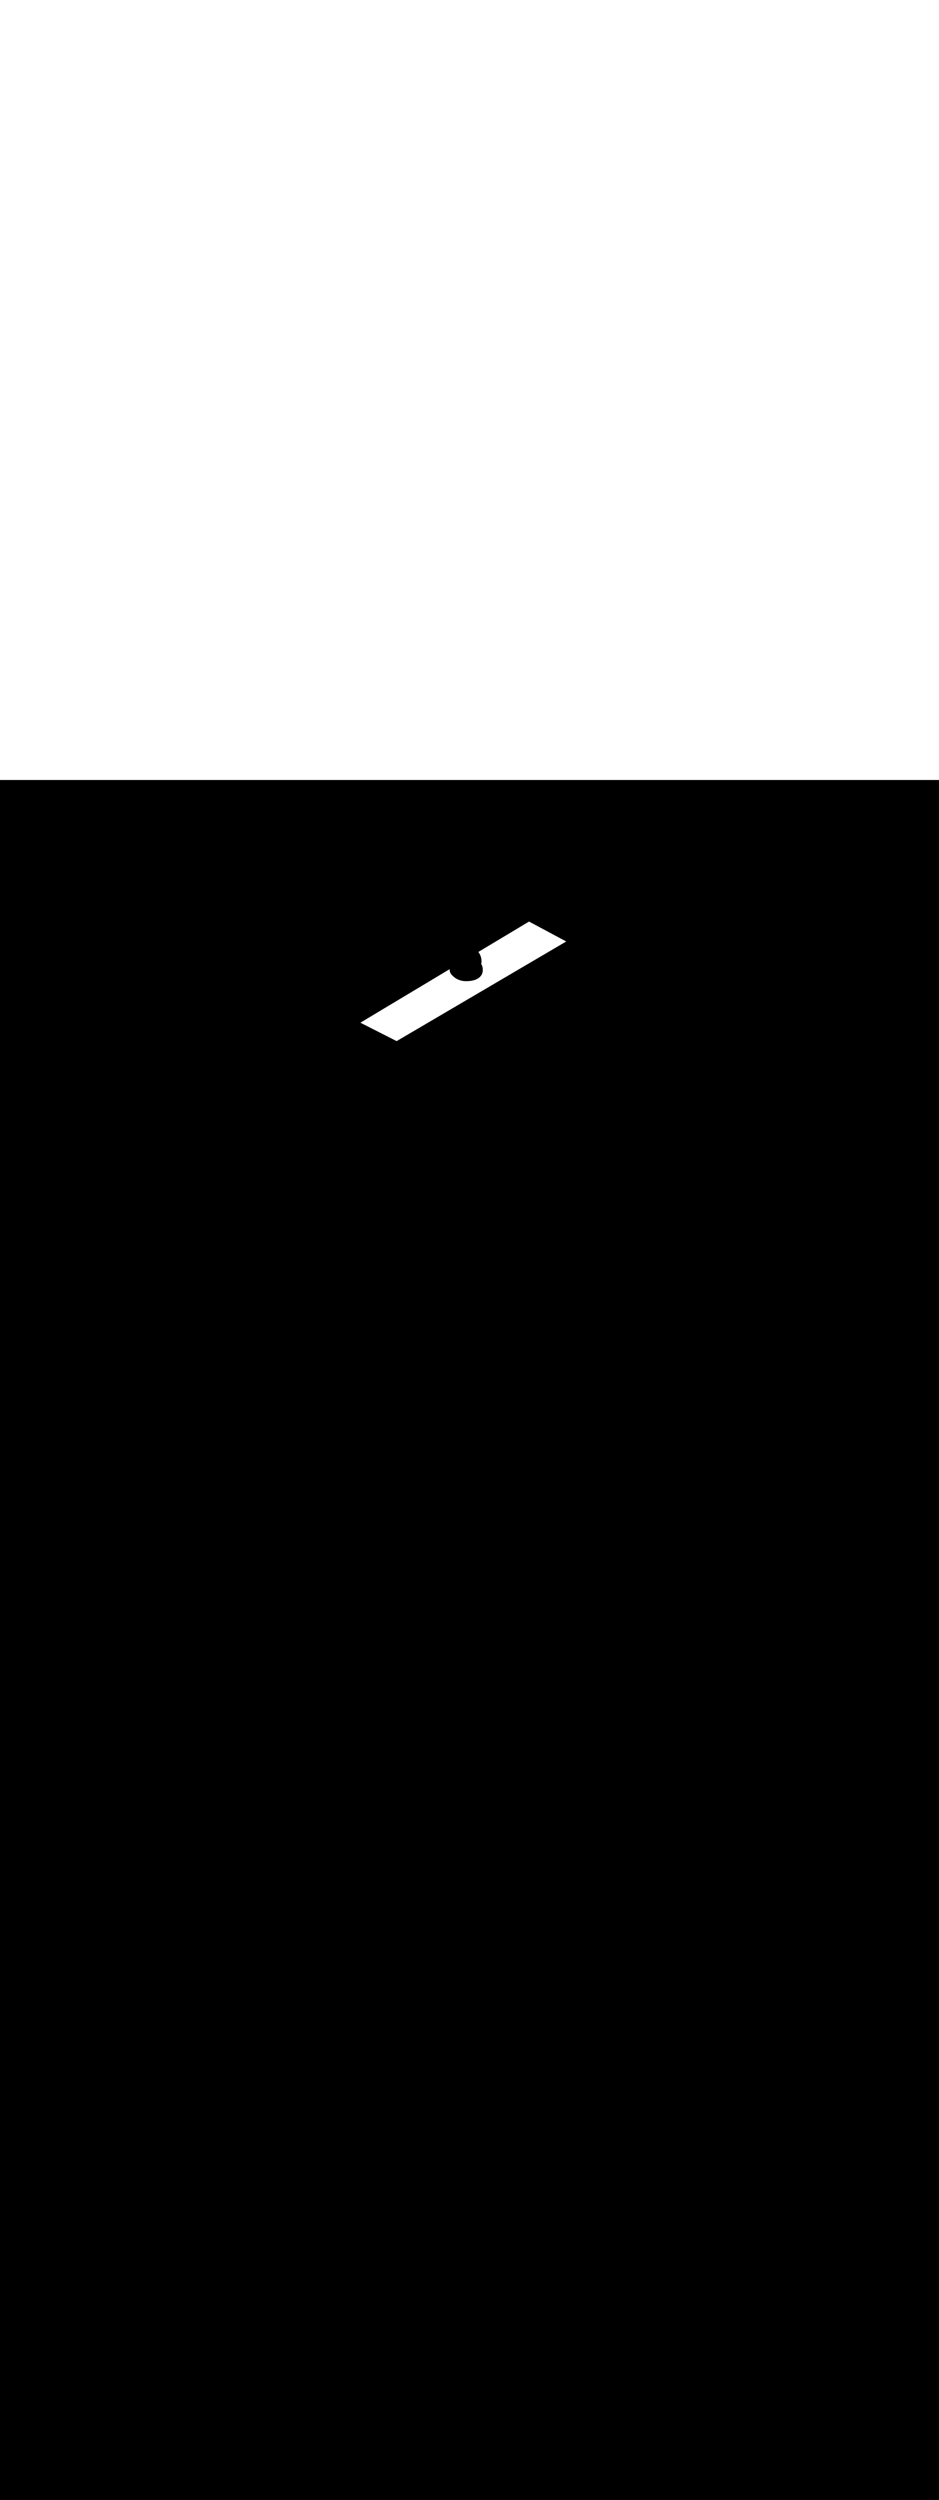 <ns0:svg xmlns:ns0="http://www.w3.org/2000/svg" version="1.1" id="Layer_1" x="0px" y="0px" viewBox="0 0 500 500" style="width: 188px;" xml:space="preserve" data-imageid="factory-worker-58" imageName="Factory Worker" class="illustrations_image"><ns0:rect x="0" y="0" width="100%" height="100%" fill="black" /><ns0:g id="white-shapes" style="display:inline;opacity:1"><ns0:style type="text/css" style="fill:white;display:inline;opacity:1" fill="white" /><ns0:path class="st6_factory-worker-58" points="191.9,129.1 211.2,138.9 301.5,85.9 281.7,75.3 &#09;" id="element_147" d="M 211.2 138.9 L 301.5 85.9 L 281.7 75.3 L 254.697 91.478 L 255.052 91.955 L 255.455 92.629 L 255.791 93.339 L 256.056 94.078 L 256.246 94.839 L 256.361 95.616 L 256.4 96.4 L 256.361 97.184 L 256.246 97.961 L 256.208 98.112 L 256.245 98.122 L 256.292 98.138 L 256.336 98.159 L 256.378 98.184 L 256.417 98.214 L 256.454 98.247 L 256.487 98.283 L 256.516 98.323 L 256.541 98.365 L 256.562 98.409 L 256.577 98.446 L 256.578 98.448 L 256.593 98.485 L 256.594 98.488 L 256.609 98.524 L 256.61 98.527 L 256.624 98.564 L 256.625 98.567 L 256.64 98.604 L 256.641 98.606 L 256.654 98.643 L 256.656 98.646 L 256.669 98.683 L 256.67 98.686 L 256.684 98.723 L 256.685 98.726 L 256.698 98.763 L 256.699 98.766 L 256.712 98.803 L 256.713 98.806 L 256.725 98.843 L 256.726 98.846 L 256.739 98.883 L 256.74 98.886 L 256.752 98.923 L 256.753 98.926 L 256.764 98.963 L 256.765 98.966 L 256.777 99.003 L 256.778 99.006 L 256.789 99.043 L 256.79 99.046 L 256.801 99.084 L 256.802 99.087 L 256.813 99.124 L 256.814 99.127 L 256.825 99.165 L 256.826 99.168 L 256.836 99.205 L 256.837 99.208 L 256.847 99.246 L 256.848 99.249 L 256.858 99.286 L 256.858 99.289 L 256.868 99.327 L 256.869 99.33 L 256.878 99.368 L 256.879 99.371 L 256.888 99.409 L 256.889 99.412 L 256.898 99.449 L 256.899 99.453 L 256.907 99.49 L 256.908 99.493 L 256.916 99.531 L 256.917 99.534 L 256.925 99.572 L 256.926 99.575 L 256.934 99.613 L 256.934 99.616 L 256.942 99.654 L 256.943 99.658 L 256.95 99.696 L 256.951 99.699 L 256.958 99.737 L 256.959 99.74 L 256.965 99.778 L 256.966 99.781 L 256.973 99.819 L 256.973 99.822 L 256.98 99.86 L 256.98 99.864 L 256.986 99.902 L 256.987 99.905 L 256.993 99.943 L 256.993 99.946 L 256.999 99.985 L 257 99.988 L 257.005 100.026 L 257.006 100.029 L 257.011 100.068 L 257.011 100.071 L 257.016 100.109 L 257.017 100.112 L 257.021 100.151 L 257.022 100.154 L 257.026 100.192 L 257.027 100.196 L 257.031 100.234 L 257.031 100.237 L 257.035 100.276 L 257.036 100.279 L 257.039 100.317 L 257.04 100.321 L 257.043 100.359 L 257.043 100.362 L 257.047 100.401 L 257.047 100.404 L 257.05 100.443 L 257.05 100.446 L 257.053 100.485 L 257.053 100.488 L 257.056 100.526 L 257.056 100.53 L 257.058 100.568 L 257.058 100.571 L 257.06 100.61 L 257.061 100.613 L 257.062 100.652 L 257.063 100.655 L 257.064 100.694 L 257.064 100.697 L 257.066 100.736 L 257.066 100.739 L 257.067 100.778 L 257.067 100.781 L 257.068 100.82 L 257.068 100.823 L 257.068 100.862 L 257.068 100.865 L 257.069 100.904 L 257.069 100.908 L 257.069 100.946 L 257.069 100.95 L 257.069 100.989 L 257.069 100.992 L 257.068 101.031 L 257.068 101.034 L 257.067 101.073 L 257.067 101.076 L 257.067 101.115 L 257.066 101.118 L 257.065 101.157 L 257.065 101.16 L 257.064 101.199 L 257.064 101.203 L 257.062 101.242 L 257.062 101.245 L 257.06 101.284 L 257.06 101.287 L 257.058 101.326 L 257.058 101.329 L 257.055 101.368 L 257.055 101.372 L 257.052 101.411 L 257.052 101.414 L 257.049 101.453 L 257.049 101.456 L 257.046 101.495 L 257.046 101.498 L 257.043 101.538 L 257.042 101.541 L 257.039 101.58 L 257.038 101.583 L 257.035 101.622 L 257.034 101.625 L 257.03 101.665 L 257.03 101.668 L 257.026 101.707 L 257.025 101.71 L 257.021 101.749 L 257.02 101.752 L 257.015 101.791 L 257.015 101.795 L 257.01 101.834 L 257.01 101.837 L 257.004 101.876 L 257.004 101.879 L 256.998 101.919 L 256.998 101.922 L 256.992 101.961 L 256.992 101.964 L 256.986 102.003 L 256.985 102.006 L 256.979 102.046 L 256.978 102.049 L 256.972 102.088 L 256.971 102.091 L 256.965 102.13 L 256.964 102.133 L 256.957 102.173 L 256.957 102.175 L 256.949 102.215 L 256.949 102.218 L 256.941 102.257 L 256.941 102.26 L 256.933 102.3 L 256.932 102.302 L 256.924 102.342 L 256.924 102.345 L 256.916 102.384 L 256.915 102.387 L 256.906 102.426 L 256.906 102.429 L 256.897 102.469 L 256.896 102.472 L 256.888 102.511 L 256.887 102.511 L 256.882 102.531 L 256.867 102.589 L 256.865 102.597 L 256.848 102.654 L 256.846 102.662 L 256.828 102.72 L 256.825 102.728 L 256.807 102.786 L 256.804 102.793 L 256.784 102.852 L 256.781 102.859 L 256.76 102.918 L 256.758 102.925 L 256.736 102.983 L 256.733 102.991 L 256.71 103.049 L 256.707 103.057 L 256.682 103.115 L 256.679 103.123 L 256.654 103.181 L 256.65 103.189 L 256.624 103.247 L 256.621 103.254 L 256.593 103.313 L 256.589 103.32 L 256.561 103.379 L 256.557 103.386 L 256.527 103.445 L 256.523 103.452 L 256.492 103.51 L 256.489 103.517 L 256.456 103.576 L 256.452 103.583 L 256.419 103.641 L 256.415 103.648 L 256.38 103.706 L 256.376 103.713 L 256.34 103.771 L 256.336 103.778 L 256.299 103.836 L 256.295 103.843 L 256.256 103.901 L 256.252 103.907 L 256.213 103.965 L 256.208 103.972 L 256.167 104.03 L 256.163 104.036 L 256.121 104.094 L 256.116 104.1 L 256.073 104.157 L 256.068 104.163 L 256.024 104.221 L 256.019 104.227 L 255.973 104.284 L 255.968 104.29 L 255.921 104.347 L 255.916 104.352 L 255.868 104.409 L 255.863 104.415 L 255.813 104.471 L 255.808 104.477 L 255.757 104.533 L 255.752 104.538 L 255.7 104.594 L 255.694 104.6 L 255.641 104.655 L 255.636 104.66 L 255.581 104.715 L 255.575 104.721 L 255.519 104.775 L 255.514 104.781 L 255.456 104.835 L 255.451 104.84 L 255.392 104.894 L 255.386 104.899 L 255.326 104.953 L 255.32 104.958 L 255.259 105.011 L 255.253 105.016 L 255.19 105.068 L 255.184 105.073 L 255.12 105.125 L 255.114 105.13 L 255.048 105.182 L 255.043 105.186 L 254.975 105.238 L 254.97 105.242 L 254.901 105.293 L 254.895 105.297 L 254.825 105.348 L 254.819 105.352 L 254.748 105.402 L 254.742 105.406 L 254.669 105.455 L 254.663 105.459 L 254.589 105.508 L 254.583 105.512 L 254.507 105.56 L 254.501 105.564 L 254.424 105.612 L 254.418 105.615 L 254.339 105.662 L 254.333 105.666 L 254.253 105.712 L 254.247 105.716 L 254.165 105.762 L 254.159 105.765 L 254.076 105.81 L 254.07 105.814 L 253.986 105.858 L 253.98 105.861 L 253.893 105.905 L 253.887 105.908 L 253.8 105.951 L 253.794 105.954 L 253.704 105.997 L 253.698 106 L 253.608 106.042 L 253.602 106.044 L 253.509 106.085 L 253.503 106.088 L 253.409 106.128 L 253.404 106.131 L 253.308 106.17 L 253.302 106.173 L 253.205 106.212 L 253.199 106.214 L 253.101 106.252 L 253.095 106.254 L 252.995 106.292 L 252.989 106.294 L 252.887 106.33 L 252.881 106.332 L 252.778 106.368 L 252.772 106.37 L 252.667 106.404 L 252.661 106.406 L 252.554 106.44 L 252.549 106.442 L 252.44 106.475 L 252.435 106.476 L 252.325 106.509 L 252.319 106.51 L 252.208 106.541 L 252.202 106.543 L 252.089 106.573 L 252.083 106.575 L 251.968 106.604 L 251.963 106.605 L 251.846 106.634 L 251.841 106.635 L 251.722 106.662 L 251.717 106.663 L 251.597 106.69 L 251.591 106.691 L 251.47 106.716 L 251.464 106.717 L 251.341 106.742 L 251.336 106.743 L 251.21 106.766 L 251.205 106.767 L 251.078 106.789 L 251.073 106.79 L 250.944 106.811 L 250.939 106.812 L 250.809 106.832 L 250.804 106.833 L 250.672 106.852 L 250.667 106.853 L 250.533 106.871 L 250.528 106.871 L 250.392 106.888 L 250.387 106.889 L 250.25 106.904 L 250.245 106.905 L 250.105 106.919 L 250.101 106.92 L 249.959 106.933 L 249.955 106.933 L 249.812 106.946 L 249.807 106.946 L 249.662 106.957 L 249.658 106.957 L 249.511 106.967 L 249.507 106.967 L 249.358 106.976 L 249.354 106.976 L 249.203 106.983 L 249.199 106.983 L 249.047 106.989 L 249.042 106.989 L 248.888 106.994 L 248.884 106.994 L 248.728 106.997 L 248.724 106.997 L 248.566 106.999 L 248.562 106.999 L 248.408 107 L 248.32 107.002 L 248.315 107.003 L 248.222 107.004 L 248.217 107.004 L 248.124 107.005 L 248.119 107.005 L 248.025 107.005 L 248.021 107.005 L 247.928 107.004 L 247.923 107.004 L 247.83 107.003 L 247.825 107.003 L 247.732 107 L 247.728 107 L 247.635 106.997 L 247.63 106.996 L 247.537 106.992 L 247.533 106.992 L 247.44 106.987 L 247.436 106.987 L 247.343 106.981 L 247.339 106.98 L 247.246 106.974 L 247.242 106.973 L 247.15 106.966 L 247.145 106.965 L 247.053 106.957 L 247.049 106.956 L 246.957 106.947 L 246.953 106.947 L 246.861 106.937 L 246.856 106.936 L 246.765 106.925 L 246.761 106.925 L 246.67 106.913 L 246.665 106.912 L 246.574 106.9 L 246.57 106.899 L 246.479 106.885 L 246.474 106.885 L 246.384 106.87 L 246.379 106.87 L 246.289 106.855 L 246.284 106.854 L 246.195 106.838 L 246.19 106.837 L 246.1 106.82 L 246.096 106.819 L 246.006 106.802 L 246.002 106.801 L 245.912 106.782 L 245.908 106.781 L 245.819 106.762 L 245.814 106.761 L 245.725 106.741 L 245.721 106.74 L 245.632 106.719 L 245.628 106.718 L 245.54 106.696 L 245.535 106.695 L 245.447 106.673 L 245.443 106.671 L 245.355 106.648 L 245.35 106.647 L 245.263 106.623 L 245.258 106.621 L 245.171 106.596 L 245.167 106.595 L 245.08 106.569 L 245.075 106.568 L 244.989 106.541 L 244.984 106.54 L 244.898 106.512 L 244.894 106.511 L 244.808 106.483 L 244.803 106.481 L 244.718 106.452 L 244.713 106.451 L 244.628 106.421 L 244.623 106.419 L 244.538 106.388 L 244.534 106.387 L 244.449 106.355 L 244.445 106.354 L 244.361 106.321 L 244.356 106.32 L 244.272 106.286 L 244.268 106.285 L 244.184 106.251 L 244.18 106.249 L 244.096 106.214 L 244.092 106.212 L 244.009 106.177 L 244.004 106.175 L 243.922 106.139 L 243.917 106.137 L 243.835 106.1 L 243.831 106.098 L 243.749 106.06 L 243.745 106.058 L 243.663 106.019 L 243.659 106.017 L 243.578 105.977 L 243.573 105.975 L 243.493 105.935 L 243.488 105.933 L 243.408 105.892 L 243.404 105.889 L 243.324 105.848 L 243.319 105.845 L 243.24 105.803 L 243.236 105.8 L 243.157 105.757 L 243.152 105.755 L 243.074 105.71 L 243.069 105.708 L 242.991 105.663 L 242.987 105.66 L 242.909 105.615 L 242.905 105.612 L 242.827 105.566 L 242.823 105.563 L 242.746 105.516 L 242.742 105.513 L 242.665 105.465 L 242.661 105.462 L 242.585 105.414 L 242.581 105.411 L 242.505 105.361 L 242.501 105.358 L 242.425 105.308 L 242.421 105.305 L 242.346 105.254 L 242.342 105.251 L 242.268 105.199 L 242.264 105.196 L 242.19 105.144 L 242.186 105.141 L 242.113 105.087 L 242.109 105.084 L 242.036 105.03 L 242.032 105.027 L 241.959 104.972 L 241.955 104.969 L 241.883 104.913 L 241.879 104.91 L 241.808 104.853 L 241.804 104.85 L 241.733 104.793 L 241.729 104.79 L 241.658 104.732 L 241.654 104.728 L 241.584 104.669 L 241.581 104.666 L 241.511 104.607 L 241.507 104.603 L 241.438 104.543 L 241.434 104.54 L 241.366 104.478 L 241.362 104.475 L 241.294 104.413 L 241.29 104.41 L 241.223 104.347 L 241.219 104.344 L 241.152 104.28 L 241.149 104.277 L 241.082 104.213 L 241.079 104.209 L 241.013 104.144 L 241.009 104.141 L 240.944 104.075 L 240.94 104.071 L 240.876 104.005 L 240.872 104.001 L 240.808 103.934 L 240.805 103.931 L 240.741 103.863 L 240.737 103.859 L 240.674 103.79 L 240.671 103.787 L 240.608 103.717 L 240.605 103.713 L 240.543 103.643 L 240.54 103.64 L 240.478 103.569 L 240.475 103.565 L 240.414 103.493 L 240.411 103.489 L 240.351 103.417 L 240.348 103.413 L 240.288 103.34 L 240.285 103.336 L 240.226 103.262 L 240.223 103.258 L 240.164 103.184 L 240.161 103.18 L 240.103 103.104 L 240.078 103.068 L 240.039 103.007 L 240.033 102.997 L 239.996 102.936 L 239.991 102.926 L 239.955 102.864 L 239.95 102.855 L 239.916 102.793 L 239.911 102.783 L 239.878 102.72 L 239.873 102.711 L 239.842 102.647 L 239.838 102.638 L 239.808 102.574 L 239.804 102.565 L 239.776 102.501 L 239.772 102.491 L 239.745 102.427 L 239.741 102.417 L 239.716 102.353 L 239.713 102.343 L 239.689 102.278 L 239.685 102.269 L 239.663 102.204 L 239.66 102.195 L 239.638 102.129 L 239.635 102.12 L 239.615 102.054 L 239.613 102.045 L 239.594 101.979 L 239.591 101.971 L 239.574 101.904 L 239.572 101.896 L 239.555 101.829 L 239.553 101.821 L 239.538 101.754 L 239.536 101.746 L 239.522 101.679 L 239.52 101.671 L 239.507 101.604 L 239.506 101.596 L 239.494 101.529 L 239.493 101.521 L 239.482 101.454 L 239.481 101.447 L 239.471 101.379 L 239.47 101.372 L 239.461 101.305 L 239.461 101.297 L 239.453 101.23 L 239.452 101.223 L 239.446 101.156 L 239.445 101.149 L 239.439 101.082 L 239.439 101.075 L 239.434 101.008 L 239.433 101.002 L 239.43 100.935 L 239.429 100.928 L 239.426 100.862 L 239.426 100.855 L 239.424 100.789 L 239.424 100.782 L 239.423 100.716 L 239.423 100.71 L 239.422 100.644 L 239.422 100.638 L 239.422 100.629 L 191.9 129.1 L 211.2 138.9 Z" style="fill:white;display:inline;opacity:1" fill="white" /></ns0:g></ns0:svg>